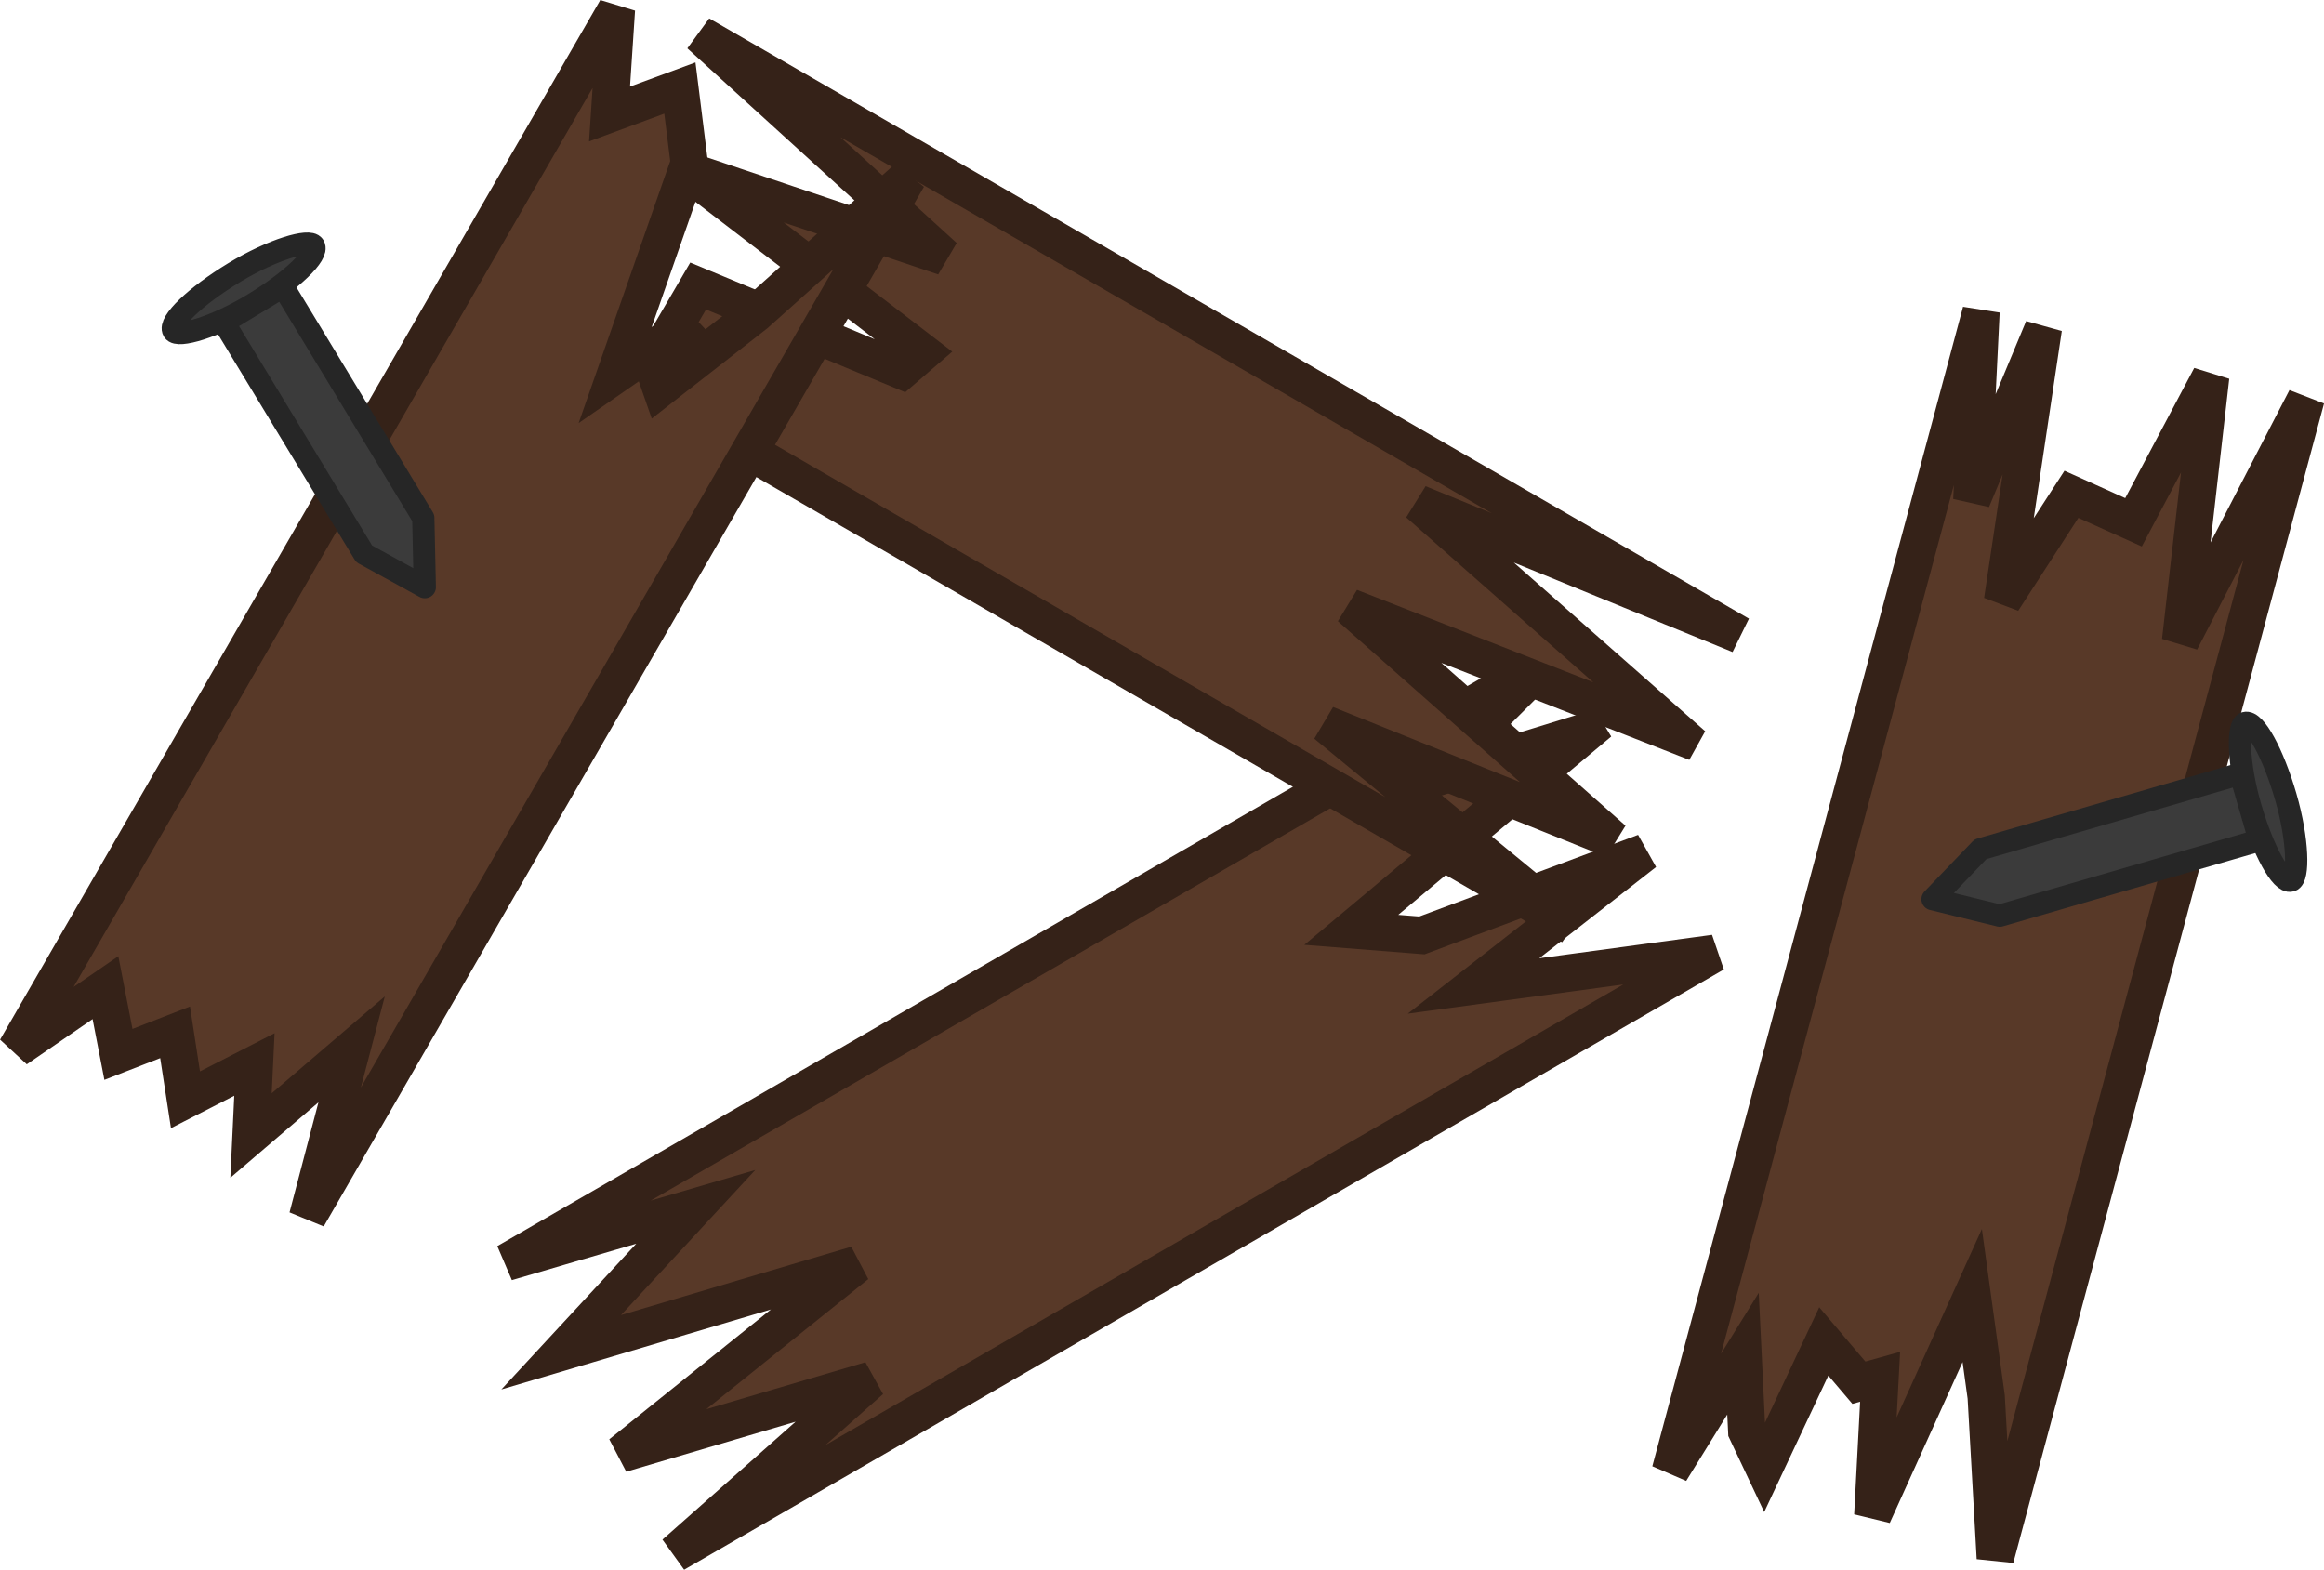 <?xml version="1.0" encoding="UTF-8" standalone="no"?>
<!-- Created with Inkscape (http://www.inkscape.org/) -->

<svg
   width="124.609"
   height="84.17"
   viewBox="0 0 32.969 22.27"
   version="1.1"
   id="svg1"
   xml:space="preserve"
   xmlns="http://www.w3.org/2000/svg"
   xmlns:svg="http://www.w3.org/2000/svg"><defs
     id="defs1" /><g
     id="layer1"
     transform="translate(-89.896,-133.073)"><g
       id="layer1-9"
       transform="translate(88.317,131.567)"><path
         id="rect846-5-6"
         style="fill:#583928;fill-opacity:1;stroke:#352218;stroke-width:0.529;stroke-linecap:round;stroke-miterlimit:4;stroke-dasharray:none;stroke-opacity:1"
         d="m 29.683,5.927 -4.408,16.45 1.031,-1.666 0.053,1.103 0.247,0.523 0.846,-1.8 0.498,0.586 0.301,-0.084 -0.104,1.965 1.411,-3.118 0.198,1.438 0.129,2.288 4.408,-16.45 -1.78,3.438 0.428,-3.75 -1.095,2.066 -0.881,-0.397 -0.977,1.509 0.579,-3.865 -1.015,2.435 z" /><path
         id="rect846-5-6-2"
         style="fill:#583928;fill-opacity:1;stroke:#352218;stroke-width:0.529;stroke-linecap:round;stroke-miterlimit:4;stroke-dasharray:none;stroke-opacity:1"
         d="m 23.516,10.898 -14.75,8.516 2.683,-0.786 -1.909,2.063 4.191,-1.244 -3.343,2.685 3.543,-1.046 -2.779,2.461 14.75,-8.516 -3.419,0.463 2.427,-1.896 -3.159,1.179 -1.002,-0.079 3.344,-2.8 -0.009,-0.015 -2.25,0.693 z" /><path
         id="rect846-5-6-7"
         style="fill:#583928;fill-opacity:1;stroke:#352218;stroke-width:0.529;stroke-linecap:round;stroke-miterlimit:4;stroke-dasharray:none;stroke-opacity:1"
         d="m 9.122,6.129 14.75,8.516 -3.48,-2.863 4.072,1.636 -3.73,-3.297 4.691,1.835 0.01,-0.018 L 21.703,8.648 26.258,10.512 11.508,1.996 14.973,5.149 11.272,3.904 14.669,6.507 14.371,6.764 11.483,5.564 11.163,6.112 11.75,6.742 Z" /><path
         id="rect846-5-6-0"
         style="fill:#583928;fill-opacity:1;stroke:#352218;stroke-width:0.529;stroke-linecap:round;stroke-miterlimit:4;stroke-dasharray:none;stroke-opacity:1"
         d="m 10.324,1.639 -8.515,14.749 1.266,-0.87 0.184,0.947 0.804,-0.313 0.147,0.957 0.978,-0.501 -0.048,1.008 1.427,-1.222 -0.625,2.38 8.515,-14.749 -2.16,1.934 -1.344,1.05 -0.177,-0.508 -0.47,0.326 1.051,-3.008 -0.133,-1.064 -0.998,0.368 z" /><g
         id="g6836"
         transform="matrix(0.635,-0.385,0.385,0.635,-45.987,22.484)"
         style="fill:#3b3b3b;fill-opacity:1;stroke:#262626;stroke-width:0.425;stroke-miterlimit:4;stroke-dasharray:none;stroke-opacity:1"><path
           id="rect1151"
           style="fill:#3b3b3b;fill-opacity:1;stroke:#262626;stroke-width:0.425;stroke-linecap:butt;stroke-linejoin:round;stroke-miterlimit:4;stroke-dasharray:none;stroke-opacity:1;paint-order:normal"
           d="m 69.881,16.536 v 5.17 l 0.661,1.146 0.661,-1.146 v -5.17 z" /><rect
           style="fill:#3b3b3b;fill-opacity:1;stroke:#262626;stroke-width:0.425;stroke-linecap:round;stroke-miterlimit:4;stroke-dasharray:none;stroke-opacity:1"
           id="rect1772"
           width="3.137"
           height="0.702"
           x="68.974"
           y="15.825"
           ry="0.351"
           rx="1.569" /></g><g
         id="g6836-4"
         transform="matrix(0.207,0.713,-0.713,0.207,30.686,-40.764)"
         style="fill:#3b3b3b;fill-opacity:1;stroke:#262626;stroke-width:0.425;stroke-miterlimit:4;stroke-dasharray:none;stroke-opacity:1"><path
           id="rect1151-5"
           style="fill:#3b3b3b;fill-opacity:1;stroke:#262626;stroke-width:0.425;stroke-linecap:butt;stroke-linejoin:round;stroke-miterlimit:4;stroke-dasharray:none;stroke-opacity:1;paint-order:normal"
           d="m 69.881,16.536 v 5.17 l 0.661,1.146 0.661,-1.146 v -5.17 z" /><rect
           style="fill:#3b3b3b;fill-opacity:1;stroke:#262626;stroke-width:0.425;stroke-linecap:round;stroke-miterlimit:4;stroke-dasharray:none;stroke-opacity:1"
           id="rect1772-7"
           width="3.137"
           height="0.702"
           x="68.974"
           y="15.825"
           ry="0.351"
           rx="1.569" /></g></g></g></svg>
